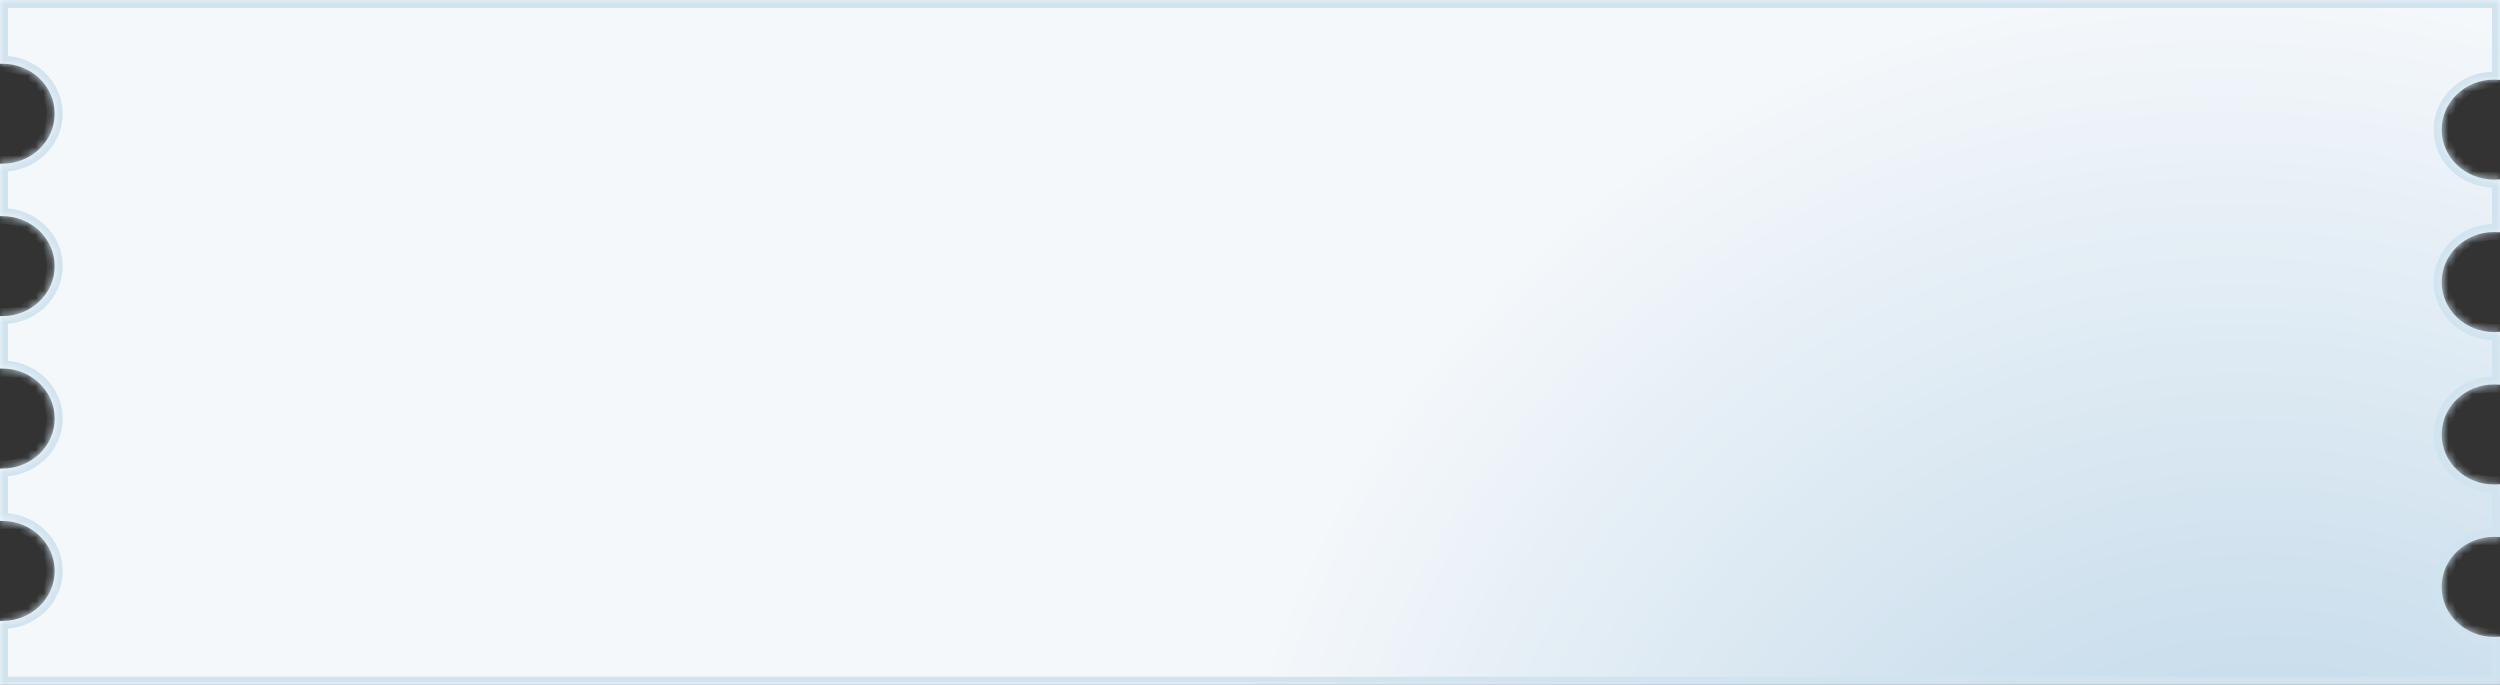 
<svg width="314" height="86" viewBox="0 0 314 86" fill="none" xmlns="http://www.w3.org/2000/svg">
<rect x="0" y="0" width="314" height="86" fill="#333333" stroke="none"/>
<mask id="path-1-inside-1_26864_43358" fill="white">
<path fill-rule="evenodd" clip-rule="evenodd" d="M0 0H314V10.041C313.753 10.014 313.502 10 313.248 10C309.617 10 306.673 12.812 306.673 16.281C306.673 19.75 309.617 22.562 313.248 22.562C313.502 22.562 313.753 22.548 314 22.521V29.185C313.753 29.158 313.502 29.145 313.248 29.145C309.617 29.145 306.673 31.957 306.673 35.426C306.673 38.895 309.617 41.707 313.248 41.707C313.502 41.707 313.753 41.693 314 41.666V48.33C313.753 48.303 313.502 48.289 313.248 48.289C309.617 48.289 306.673 51.101 306.673 54.57C306.673 58.039 309.617 60.851 313.248 60.851C313.502 60.851 313.753 60.837 314 60.81V67.47C313.753 67.444 313.502 67.43 313.248 67.43C309.617 67.43 306.673 70.242 306.673 73.711C306.673 77.18 309.617 79.992 313.248 79.992C313.502 79.992 313.753 79.978 314 79.951V86H0V77.986C0.097 77.99 0.196 77.992 0.294 77.992C3.925 77.992 6.868 75.18 6.868 71.711C6.868 68.242 3.925 65.43 0.294 65.43C0.196 65.43 0.097 65.432 0 65.436V58.845C0.097 58.849 0.196 58.851 0.294 58.851C3.925 58.851 6.868 56.039 6.868 52.57C6.868 49.101 3.925 46.289 0.294 46.289C0.196 46.289 0.097 46.291 0 46.295V39.7C0.097 39.705 0.196 39.707 0.294 39.707C3.925 39.707 6.868 36.895 6.868 33.426C6.868 29.957 3.925 27.145 0.294 27.145C0.196 27.145 0.097 27.147 0 27.151V20.556C0.097 20.56 0.196 20.562 0.294 20.562C3.925 20.562 6.868 17.75 6.868 14.281C6.868 10.812 3.925 8 0.294 8C0.196 8 0.097 8.002 0 8.006V0Z"/>
</mask>
<path fill-rule="evenodd" clip-rule="evenodd" d="M0 0H314V10.041C313.753 10.014 313.502 10 313.248 10C309.617 10 306.673 12.812 306.673 16.281C306.673 19.75 309.617 22.562 313.248 22.562C313.502 22.562 313.753 22.548 314 22.521V29.185C313.753 29.158 313.502 29.145 313.248 29.145C309.617 29.145 306.673 31.957 306.673 35.426C306.673 38.895 309.617 41.707 313.248 41.707C313.502 41.707 313.753 41.693 314 41.666V48.33C313.753 48.303 313.502 48.289 313.248 48.289C309.617 48.289 306.673 51.101 306.673 54.57C306.673 58.039 309.617 60.851 313.248 60.851C313.502 60.851 313.753 60.837 314 60.81V67.47C313.753 67.444 313.502 67.43 313.248 67.43C309.617 67.43 306.673 70.242 306.673 73.711C306.673 77.18 309.617 79.992 313.248 79.992C313.502 79.992 313.753 79.978 314 79.951V86H0V77.986C0.097 77.99 0.196 77.992 0.294 77.992C3.925 77.992 6.868 75.18 6.868 71.711C6.868 68.242 3.925 65.43 0.294 65.43C0.196 65.43 0.097 65.432 0 65.436V58.845C0.097 58.849 0.196 58.851 0.294 58.851C3.925 58.851 6.868 56.039 6.868 52.57C6.868 49.101 3.925 46.289 0.294 46.289C0.196 46.289 0.097 46.291 0 46.295V39.7C0.097 39.705 0.196 39.707 0.294 39.707C3.925 39.707 6.868 36.895 6.868 33.426C6.868 29.957 3.925 27.145 0.294 27.145C0.196 27.145 0.097 27.147 0 27.151V20.556C0.097 20.56 0.196 20.562 0.294 20.562C3.925 20.562 6.868 17.75 6.868 14.281C6.868 10.812 3.925 8 0.294 8C0.196 8 0.097 8.002 0 8.006V0Z" fill="url(#paint0_radial_26864_43358)"/>
<path d="M314 0H315V-1H314V0ZM0 0V-1H-1V0H0ZM314 10.041L313.892 11.035L315 11.155V10.041H314ZM314 22.521H315V21.407L313.892 21.527L314 22.521ZM314 29.185L313.892 30.179L315 30.3V29.185H314ZM314 41.666H315V40.551L313.892 40.672L314 41.666ZM314 48.33L313.892 49.324L315 49.444V48.33H314ZM314 60.81H315V59.696L313.892 59.816L314 60.81ZM314 67.47L313.892 68.465L315 68.585V67.47H314ZM314 79.951H315V78.836L313.892 78.957L314 79.951ZM314 86V87H315V86H314ZM0 86H-1V87H0V86ZM0 77.986L0.042 76.987L-1 76.943V77.986H0ZM0 65.436H-1V66.479L0.042 66.435L0 65.436ZM0 58.845L0.042 57.846L-1 57.802V58.845H0ZM0 46.295H-1V47.338L0.042 47.294L0 46.295ZM0 39.7L0.042 38.701L-1 38.657V39.7H0ZM0 27.151H-1V28.194L0.042 28.15L0 27.151ZM0 20.556L0.042 19.557L-1 19.513V20.556H0ZM0 8.006H-1V9.049L0.042 9.005L0 8.006ZM314 -1H0V1H314V-1ZM315 10.041V0H313V10.041H315ZM313.248 11C313.466 11 313.681 11.012 313.892 11.035L314.108 9.047C313.825 9.016 313.538 9 313.248 9V11ZM307.673 16.281C307.673 13.407 310.126 11 313.248 11V9C309.108 9 305.673 12.217 305.673 16.281H307.673ZM313.248 21.562C310.126 21.562 307.673 19.155 307.673 16.281H305.673C305.673 20.345 309.108 23.562 313.248 23.562V21.562ZM313.892 21.527C313.681 21.55 313.466 21.562 313.248 21.562V23.562C313.538 23.562 313.825 23.546 314.108 23.515L313.892 21.527ZM315 29.185V22.521H313V29.185H315ZM313.248 30.145C313.466 30.145 313.681 30.156 313.892 30.179L314.108 28.191C313.825 28.16 313.538 28.145 313.248 28.145V30.145ZM307.673 35.426C307.673 32.551 310.126 30.145 313.248 30.145V28.145C309.108 28.145 305.673 31.362 305.673 35.426H307.673ZM313.248 40.707C310.126 40.707 307.673 38.3 307.673 35.426H305.673C305.673 39.489 309.108 42.707 313.248 42.707V40.707ZM313.892 40.672C313.681 40.695 313.466 40.707 313.248 40.707V42.707C313.538 42.707 313.825 42.691 314.108 42.66L313.892 40.672ZM315 48.33V41.666H313V48.33H315ZM314.108 47.336C313.825 47.305 313.538 47.289 313.248 47.289V49.289C313.466 49.289 313.681 49.301 313.892 49.324L314.108 47.336ZM313.248 47.289C309.108 47.289 305.673 50.506 305.673 54.57H307.673C307.673 51.696 310.126 49.289 313.248 49.289V47.289ZM305.673 54.57C305.673 58.634 309.108 61.851 313.248 61.851V59.851C310.126 59.851 307.673 57.444 307.673 54.57H305.673ZM313.248 61.851C313.538 61.851 313.825 61.835 314.108 61.804L313.892 59.816C313.681 59.839 313.466 59.851 313.248 59.851V61.851ZM315 67.47V60.81H313V67.47H315ZM313.248 68.43C313.466 68.43 313.681 68.442 313.892 68.465L314.108 66.476C313.825 66.445 313.538 66.43 313.248 66.43V68.43ZM307.673 73.711C307.673 70.837 310.126 68.43 313.248 68.43V66.43C309.108 66.43 305.673 69.647 305.673 73.711H307.673ZM313.248 78.992C310.126 78.992 307.673 76.585 307.673 73.711H305.673C305.673 77.774 309.108 80.992 313.248 80.992V78.992ZM313.892 78.957C313.681 78.98 313.466 78.992 313.248 78.992V80.992C313.538 80.992 313.825 80.976 314.108 80.945L313.892 78.957ZM315 86V79.951H313V86H315ZM0 87H314V85H0V87ZM-1 77.986V86H1V77.986H-1ZM0.294 76.992C0.21 76.992 0.126 76.99 0.042 76.987L-0.042 78.985C0.069 78.989 0.182 78.992 0.294 78.992V76.992ZM5.868 71.711C5.868 74.585 3.416 76.992 0.294 76.992V78.992C4.434 78.992 7.868 75.774 7.868 71.711H5.868ZM0.294 66.43C3.416 66.43 5.868 68.837 5.868 71.711H7.868C7.868 67.647 4.434 64.43 0.294 64.43V66.43ZM0.042 66.435C0.126 66.431 0.21 66.43 0.294 66.43V64.43C0.182 64.43 0.069 64.432 -0.042 64.437L0.042 66.435ZM-1 58.845V65.436H1V58.845H-1ZM0.294 57.851C0.21 57.851 0.126 57.849 0.042 57.846L-0.042 59.844C0.069 59.849 0.182 59.851 0.294 59.851V57.851ZM5.868 52.57C5.868 55.444 3.416 57.851 0.294 57.851V59.851C4.434 59.851 7.868 56.634 7.868 52.57H5.868ZM0.294 47.289C3.416 47.289 5.868 49.696 5.868 52.57H7.868C7.868 48.506 4.434 45.289 0.294 45.289V47.289ZM0.042 47.294C0.126 47.291 0.21 47.289 0.294 47.289V45.289C0.182 45.289 0.069 45.291 -0.042 45.296L0.042 47.294ZM-1 39.7V46.295H1V39.7H-1ZM0.294 38.707C0.21 38.707 0.126 38.705 0.042 38.701L-0.042 40.7C0.069 40.704 0.182 40.707 0.294 40.707V38.707ZM5.868 33.426C5.868 36.3 3.416 38.707 0.294 38.707V40.707C4.434 40.707 7.868 37.489 7.868 33.426H5.868ZM0.294 28.145C3.416 28.145 5.868 30.551 5.868 33.426H7.868C7.868 29.362 4.434 26.145 0.294 26.145V28.145ZM0.042 28.15C0.126 28.146 0.21 28.145 0.294 28.145V26.145C0.182 26.145 0.069 26.147 -0.042 26.152L0.042 28.15ZM-1 20.556V27.151H1V20.556H-1ZM0.294 19.562C0.21 19.562 0.126 19.56 0.042 19.557L-0.042 21.555C0.069 21.56 0.182 21.562 0.294 21.562V19.562ZM5.868 14.281C5.868 17.155 3.416 19.562 0.294 19.562V21.562C4.434 21.562 7.868 18.345 7.868 14.281H5.868ZM0.294 9C3.416 9 5.868 11.407 5.868 14.281H7.868C7.868 10.217 4.434 7 0.294 7V9ZM0.042 9.005C0.126 9.002 0.21 9 0.294 9V7C0.182 7 0.069 7.002 -0.042 7.007L0.042 9.005ZM-1 0V8.006H1V0H-1Z" fill="#D0E3EF" mask="url(#path-1-inside-1_26864_43358)"/>
<defs>
<radialGradient id="paint0_radial_26864_43358" cx="0" cy="0" r="1" gradientUnits="userSpaceOnUse" gradientTransform="translate(286.787 136.5) rotate(-133.141) scale(235.723 220.556)">
<stop stop-color="#B1CFE4"/>
<stop offset="0.607" stop-color="#F5F8FB"/>
</radialGradient>
</defs>
</svg>
